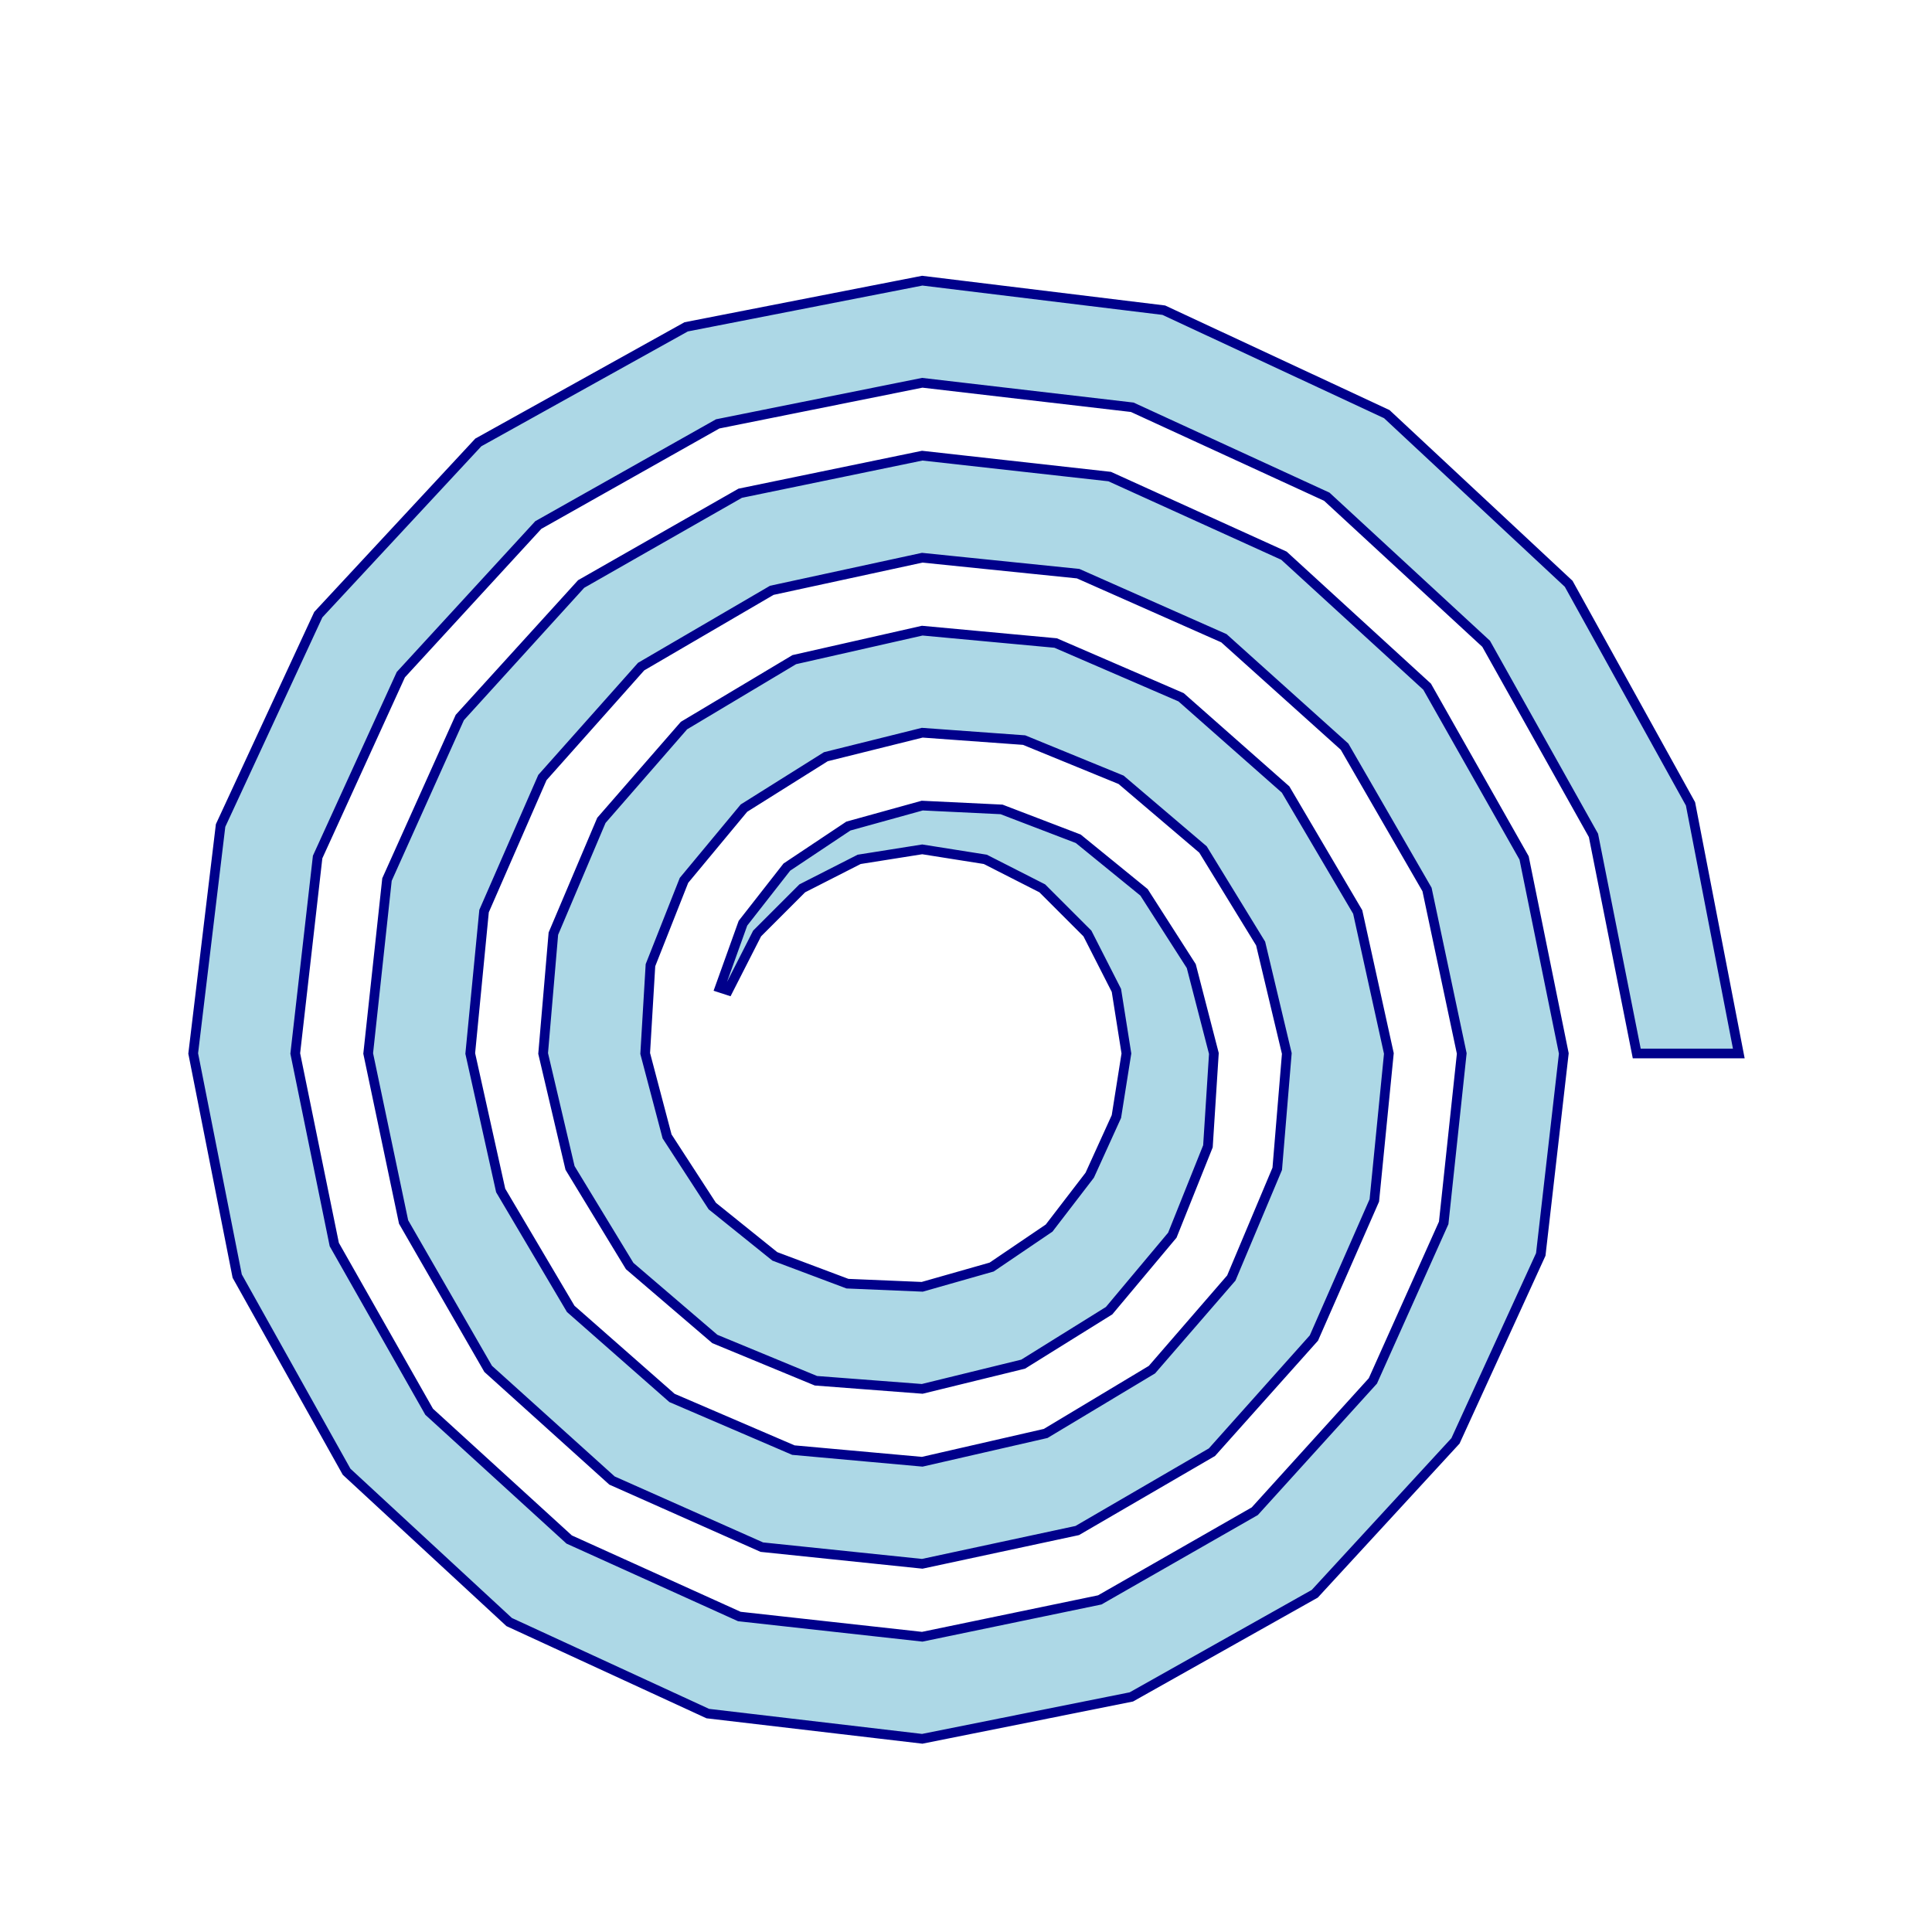 <?xml version="1.0" encoding="UTF-8"?>
<svg width="400" height="400" xmlns="http://www.w3.org/2000/svg">
<polygon points="360.00,218.11 350.00,166.43 324.78,120.87 287.12,85.74 240.95,64.22 190.94,58.11 142.06,67.67 99.03,91.60 65.90,127.26 45.67,170.91 40.00,218.11 49.11,264.20 71.76,304.71 105.42,335.83 146.54,354.78 190.94,360.00 234.23,351.33 272.21,329.97 301.34,298.32 319.00,259.72 323.77,218.11 315.55,177.63 295.47,142.17 265.83,115.05 229.75,98.67 190.94,94.34 153.25,102.12 120.32,120.91 95.20,148.55 80.12,182.10 76.23,218.11 83.56,253.00 101.07,283.41 126.71,306.53 157.73,320.32 190.94,323.77 223.03,316.88 250.92,300.66 272.03,277.02 284.54,248.53 287.55,218.11 281.10,188.82 266.17,163.46 244.53,144.36 218.56,133.13 190.94,130.57 164.45,136.57 141.61,150.22 124.51,169.85 114.57,193.30 112.45,218.11 118.02,241.81 130.37,262.12 148.00,277.22 168.93,285.87 190.94,287.55 211.84,282.43 229.63,271.36 242.72,255.73 250.09,237.33 251.32,218.11 246.64,200.02 236.86,184.75 223.24,173.66 207.36,167.58 190.94,166.79 175.64,171.03 162.91,179.52 153.82,191.14 149.03,204.49 150.75,205.05 156.75,193.27 166.10,183.92 177.88,177.92 190.94,175.85 204.00,177.92 215.79,183.92 225.14,193.27 231.14,205.05 233.21,218.11 231.14,231.17 225.62,243.31 217.21,254.26 205.31,262.33 190.94,266.42 175.46,265.77 160.42,260.12 147.47,249.70 138.11,235.28 133.58,218.11 134.67,199.83 141.61,182.27 154.03,167.31 170.98,156.67 190.94,151.70 212.03,153.23 232.11,161.45 249.07,175.88 261.00,195.35 266.42,218.11 264.44,241.99 254.93,264.60 238.50,283.57 216.50,296.78 190.94,302.64 164.26,300.23 139.13,289.43 118.16,270.99 103.66,246.47 97.36,218.11 100.22,188.63 112.30,160.98 132.74,138.01 159.79,122.22 190.94,115.47 223.22,118.77 253.40,132.14 278.38,154.59 295.45,184.16 302.64,218.11 298.90,253.19 284.24,285.90 259.79,312.88 227.70,331.24 190.94,338.87 153.07,334.68 117.84,318.74 88.85,292.29 69.21,257.67 61.13,218.11 65.76,177.44 82.99,139.68 111.45,108.70 148.59,87.76 190.94,79.25 234.42,84.32 274.70,102.84 307.69,133.29 329.91,172.96 338.87,218.11 " fill="lightblue" stroke="darkblue" stroke-width="2"/>
</svg>